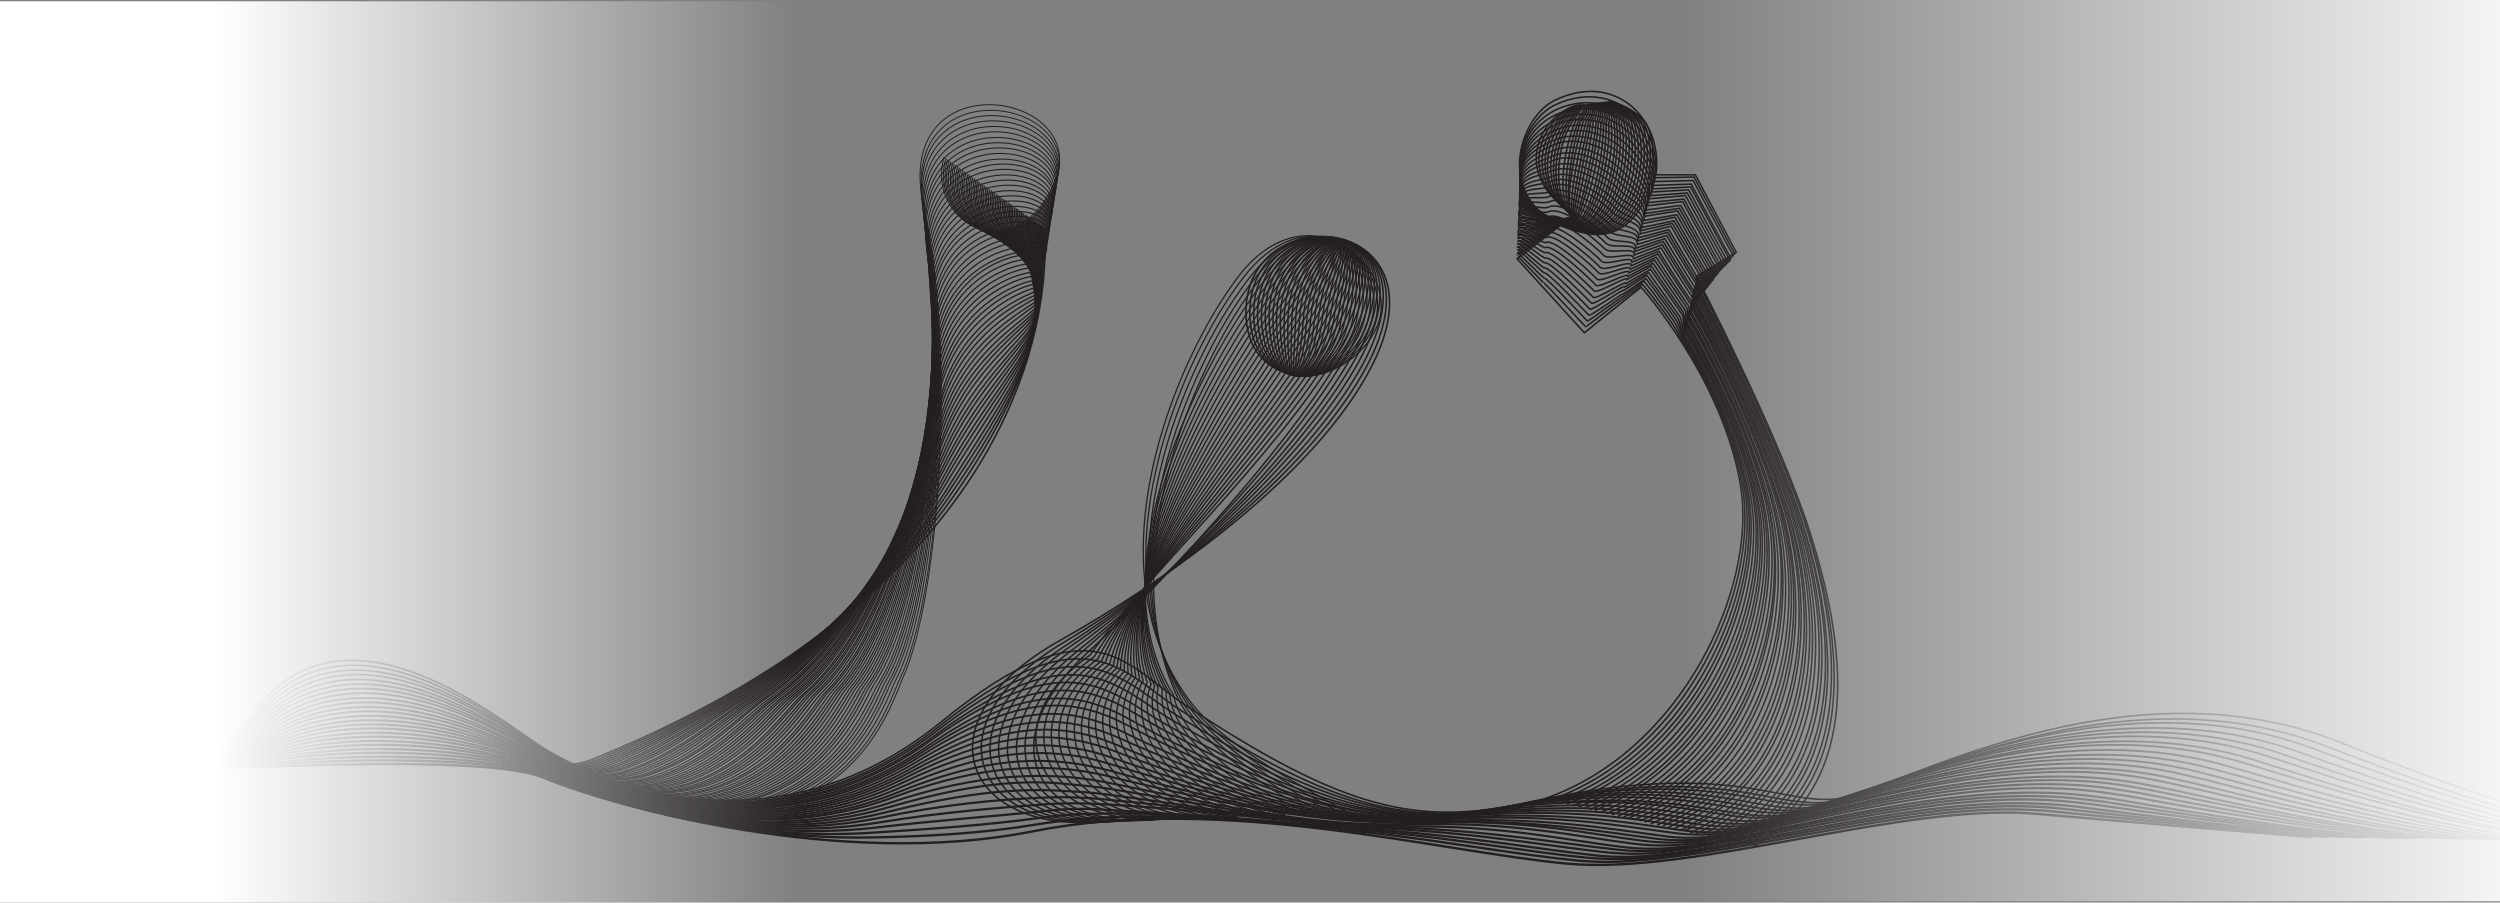 <?xml version="1.0" encoding="utf-8"?>
<!-- Generator: Adobe Illustrator 25.4.1, SVG Export Plug-In . SVG Version: 6.00 Build 0)  -->
<svg version="1.1" id="Layer_1" xmlns="http://www.w3.org/2000/svg" xmlns:xlink="http://www.w3.org/1999/xlink" x="0px" y="0px"
	 viewBox="0 0 783.6 282.9" style="enable-background:new 0 0 783.6 282.9;" xml:space="preserve">
<rect x="0" y="0" width="783.6" height="282.9" fill="#808080" stroke="none"/>
<style type="text/css">
	.st0{fill:none;stroke:#231F20;stroke-width:0.5;stroke-miterlimit:10;}
	.st1{fill:none;stroke:#231F20;stroke-width:0.49;stroke-miterlimit:10;}
	.st2{fill:none;stroke:#231F20;stroke-width:0.48;stroke-miterlimit:10;}
	.st3{fill:none;stroke:#231F20;stroke-width:0.47;stroke-miterlimit:10;}
	.st4{fill:none;stroke:#231F20;stroke-width:0.46;stroke-miterlimit:10;}
	.st5{fill:none;stroke:#231F20;stroke-width:0.45;stroke-miterlimit:10;}
	.st6{fill:none;stroke:#231F20;stroke-width:0.44;stroke-miterlimit:10;}
	.st7{fill:none;stroke:#231F20;stroke-width:0.43;stroke-miterlimit:10;}
	.st8{fill:none;stroke:#231F20;stroke-width:0.42;stroke-miterlimit:10;}
	.st9{fill:none;stroke:#231F20;stroke-width:0.41;stroke-miterlimit:10;}
	.st10{fill:none;stroke:#231F20;stroke-width:0.4;stroke-miterlimit:10;}
	.st11{fill:none;stroke:#231F20;stroke-width:0.3;stroke-miterlimit:10;}
	.st12{fill:none;stroke:#231F20;stroke-width:0.31;stroke-miterlimit:10;}
	.st13{fill:none;stroke:#231F20;stroke-width:0.32;stroke-miterlimit:10;}
	.st14{fill:none;stroke:#231F20;stroke-width:0.33;stroke-miterlimit:10;}
	.st15{fill:none;stroke:#231F20;stroke-width:0.34;stroke-miterlimit:10;}
	.st16{fill:none;stroke:#231F20;stroke-width:0.35;stroke-miterlimit:10;}
	.st17{fill:none;stroke:#231F20;stroke-width:0.36;stroke-miterlimit:10;}
	.st18{fill:none;stroke:#231F20;stroke-width:0.37;stroke-miterlimit:10;}
	.st19{fill:none;stroke:#231F20;stroke-width:0.38;stroke-miterlimit:10;}
	.st20{fill:none;stroke:#231F20;stroke-width:0.39;stroke-miterlimit:10;}
	.st21{fill:none;stroke:#231F20;stroke-width:0.51;stroke-miterlimit:10;}
	.st22{fill:none;stroke:#231F20;stroke-width:0.52;stroke-miterlimit:10;}
	.st23{fill:none;stroke:#231F20;stroke-width:0.53;stroke-miterlimit:10;}
	.st24{fill:none;stroke:#231F20;stroke-width:0.54;stroke-miterlimit:10;}
	.st25{fill:none;stroke:#231F20;stroke-width:0.55;stroke-miterlimit:10;}
	.st26{fill:none;stroke:#231F20;stroke-width:0.56;stroke-miterlimit:10;}
	.st27{fill:none;stroke:#231F20;stroke-width:0.57;stroke-miterlimit:10;}
	.st28{fill:none;stroke:#231F20;stroke-width:0.58;stroke-miterlimit:10;}
	.st29{fill:none;stroke:#231F20;stroke-width:0.59;stroke-miterlimit:10;}
	.st30{fill:none;stroke:#231F20;stroke-width:0.6;stroke-miterlimit:10;}
	.st31{fill:none;stroke:#231F20;stroke-width:0.61;stroke-miterlimit:10;}
	.st32{fill:none;stroke:#231F20;stroke-width:0.63;stroke-miterlimit:10;}
	.st33{fill:none;stroke:#231F20;stroke-width:0.64;stroke-miterlimit:10;}
	.st34{fill:none;stroke:#231F20;stroke-width:0.65;stroke-miterlimit:10;}
	.st35{fill:none;stroke:#231F20;stroke-width:0.66;stroke-miterlimit:10;}
	.st36{fill:none;stroke:#231F20;stroke-width:0.67;stroke-miterlimit:10;}
	.st37{fill:none;stroke:#231F20;stroke-width:0.68;stroke-miterlimit:10;}
	.st38{fill:none;stroke:#231F20;stroke-width:0.69;stroke-miterlimit:10;}
	.st39{fill:none;stroke:#231F20;stroke-width:0.7;stroke-miterlimit:10;}
	.st40{fill:none;stroke:#231F20;stroke-width:0.71;stroke-miterlimit:10;}
	.st41{fill:none;stroke:#231F20;stroke-width:0.72;stroke-miterlimit:10;}
	.st42{fill:none;stroke:#231F20;stroke-width:0.73;stroke-miterlimit:10;}
	.st43{fill:none;stroke:#231F20;stroke-width:0.74;stroke-miterlimit:10;}
	.st44{fill:none;stroke:#231F20;stroke-width:0.75;stroke-miterlimit:10;}
	.st45{fill:url(#SVGID_1_);}
	.st46{fill:url(#SVGID_00000069356167365546398180000001684152311700457144_);}
</style>
<path class="st0" d="M549.1,265.6c35.9-20.5,29-64.7,18.3-98.5c-9.8-30.9-35.7-80.5-35.7-80.5l12.5-7.5l-12.8-24.3h-12.4
	c2.5-16.4-11.9-32.8-31.6-23.4c-12.7,6.1-20.3,36.3,10.1,41.8c18.3,3.3,24.3-22.1,18.6-34.4c-2.9-3.6-7-6.1-11.6-7"/>
<path class="st0" d="M504.3,31.9c7.6,1.7,11.1,6.8,11.1,6.9c5.3,12.2-0.5,37.2-18,34.2c-1.7-0.3-3.5-0.7-5.2-1.3
	c-14-4.6-17.5-15.5-15.1-25c1.6-6.3,5.7-11.6,10.3-13.8c10.5-5,19.9-2.1,25.4,3.8c4.8,5.1,7,12.1,6,19l12.2-0.2
	c0,0,12.5,23.8,12.7,24s-12.1,7.4-12.1,7.5c0.2,0.3,25.6,49,35.2,79.5c10.5,33.7,16.6,78.1-19.5,98.5"/>
<path class="st0" d="M504.1,32c7.3,1.7,10.7,6.7,10.5,6.8c5,12-0.7,36.7-17.4,34c-1.7-0.3-3.3-0.6-4.9-1.2
	c-13.6-4.5-17.5-14.7-15.3-23.9c1.4-5.7,5.1-10.4,10.3-13.1c10.2-4.9,19.7-1.7,25.1,4.1c4.4,4.8,7.2,11.2,6.2,18.2l12.1-0.3
	c0,0,12.3,23.2,12.6,23.6c0.1,0.1-11.7,7.3-11.6,7.5c0.4,0.6,25.3,48.4,34.7,78.5c10.4,33.7,15.6,78.3-20.7,98.5"/>
<path class="st0" d="M503.8,32c7,1.6,10.2,6.6,10,6.8c4.7,11.8-1,36.2-16.8,33.8c-1.6-0.2-3.2-0.6-4.7-1.1
	C479,67.3,474.8,57.6,477,48.7c1.4-5.5,5.2-10,10.2-12.5c8.3-4.2,18.4-2.4,24.7,4.4c4.3,4.6,7.3,10.7,6.3,17.5l11.9-0.4
	c0,0,12,22.7,12.5,23.3c0.1,0.2-11.3,7.2-11.2,7.4c0.6,0.9,25.1,47.8,34.2,77.5c10.3,33.6,14.7,78.4-21.8,98.5"/>
<path class="st0" d="M503.5,32c6.7,1.6,9.7,6.5,9.5,6.7c4.4,11.7-1.2,35.7-16.2,33.7c-1.5-0.2-3-0.5-4.5-1
	c-12.9-4.1-17.5-13-15.3-21.7c1.4-5.8,5.9-9.8,10.2-11.9c8.3-3.9,18.1-2,24.4,4.7c4.2,4.5,7.4,10.1,6.5,16.7l11.8-0.6
	c0,0,11.8,22.2,12.4,23c0.2,0.2-10.9,7.2-10.7,7.4c0.8,1.2,24.8,47.2,33.7,76.6c10.2,33.5,13.7,78.5-23,98.4"/>
<path class="st0" d="M503.2,32c6.5,1.6,9.3,6.3,9,6.7c4.1,11.5-1.4,35.2-15.6,33.5c-1.4-0.2-2.9-0.5-4.2-0.9
	C479.9,67.3,474.9,59,477,50.5c1.4-5.6,6-9.2,10.1-11.2c9.4-4.5,19.1-0.3,24,5c4,4.3,7.6,9.5,6.6,15.9l11.6-0.7
	c0,0,11.6,21.6,12.3,22.6c0.2,0.3-10.5,7.1-10.2,7.4c1,1.5,24.5,46.6,33.2,75.6c10,33.4,12.7,78.7-24.2,98.4"/>
<path class="st0" d="M503,32.1c6.2,1.5,8.8,6.2,8.4,6.6c3.7,11.4-1.6,34.7-15,33.3c-1.4-0.1-2.7-0.4-4-0.8
	c-12.1-3.8-17.5-11.5-15.5-19.6c1.3-5.4,6.1-8.7,10.1-10.6c9.1-4.3,18.9,0.1,23.7,5.2c3.9,4.2,7.7,8.9,6.8,15.1l11.4-0.8
	c0,0,11.3,21.1,12.2,22.3c0.2,0.3-10,7-9.8,7.4c1.2,1.8,24.3,45.9,32.8,74.6c9.9,33.3,11.8,78.8-25.3,98.4"/>
<path class="st0" d="M502.7,32.1c5.9,1.5,8.3,6.1,7.9,6.5c3.4,11.2-1.9,34.2-14.4,33.1c-1.3-0.1-2.6-0.3-3.8-0.7
	c-11.8-3.6-17.6-10.6-15.6-18.5c1.3-5.3,6.1-8.1,10-10c8.8-4.2,18.7,0.6,23.3,5.5c3.8,4.1,7.8,8.3,6.9,14.3l11.3-1
	c0,0,11.1,20.5,12,21.9c0.3,0.4-9.6,6.9-9.3,7.3c1.4,2.2,24,45.3,32.3,73.6c9.8,33.3,10.8,78.9-26.5,98.4"/>
<path class="st0" d="M502.4,32.1c5.6,1.5,7.9,6,7.4,6.5c3.1,11-2.1,33.7-13.8,32.9c-1.2-0.1-2.4-0.3-3.6-0.6
	c-11.4-3.4-17.6-9.8-15.7-17.5c1.2-5.1,6.2-7.5,10-9.3c8.5-4,18.5,1,23,5.8c3.7,3.9,7.9,7.8,7,13.6l11.1-1.1c0,0,10.9,20,12,21.6
	c0.3,0.4-9.2,6.8-8.9,7.3c1.5,2.5,23.7,44.7,31.8,72.6c9.6,33.2,9.8,79.1-27.7,98.4"/>
<path class="st0" d="M502.1,32.1c5.3,1.5,7.4,5.8,6.9,6.4c2.8,10.9-2.3,33.2-13.2,32.7c-1.1,0-2.2-0.2-3.3-0.5
	c-11-3.2-17.6-9-15.8-16.4c1.2-4.9,6.3-7,9.9-8.7c8.2-3.9,18.3,1.5,22.6,6.1c3.5,3.8,8,7.2,7.2,12.8l11-1.3c0,0,10.6,19.5,11.8,21.3
	c0.3,0.5-8.8,6.7-8.4,7.3c1.7,2.8,23.4,44.1,31.3,71.6c9.5,33.1,8.9,79.2-28.9,98.4"/>
<path class="st0" d="M501.9,32.2c5,1.4,7,5.7,6.3,6.4c2.5,10.7-2.5,32.7-12.6,32.5c-1,0-2.1-0.1-3.1-0.4c-10.6-3-17.6-8.2-15.9-15.3
	c1.2-4.7,6.4-6.4,9.8-8c7.9-3.8,18.1,1.9,22.3,6.4c3.4,3.7,8.1,6.6,7.3,12l10.8-1.4c0,0,10.4,18.9,11.8,20.9c0.4,0.5-8.4,6.6-8,7.3
	c1.9,3.1,23.2,43.5,30.8,70.6c9.4,33.1,7.9,79.3-30,98.3"/>
<path class="st0" d="M501.6,32.2c4.7,1.4,6.5,5.6,5.8,6.3c2.1,10.6-2.7,32.3-12,32.4c-1,0-1.9-0.1-2.9-0.3
	c-10.3-2.8-17.6-7.4-15.9-14.2c1.1-4.5,6.4-5.8,9.8-7.4c7.6-3.6,17.9,2.4,21.9,6.7c3.3,3.5,8.3,6,7.5,11.2l10.6-1.6
	c0,0,10.1,18.4,11.7,20.6c0.4,0.6-8,6.5-7.5,7.2c2.1,3.4,22.9,42.9,30.4,69.7c9.2,33,7,79.5-31.2,98.3"/>
<path class="st0" d="M501.3,32.2c4.4,1.4,6,5.5,5.3,6.2c1.8,10.4-2.9,31.8-11.4,32.2c-0.9,0.1-1.8,0-2.6-0.2
	c-9.9-2.6-17.6-6.6-16-13.1c1.1-4.4,6.5-5.2,9.7-6.8c7.3-3.5,17.7,2.8,21.5,6.9c3.2,3.4,8.4,5.4,7.6,10.4l10.5-1.7
	c0,0,9.9,17.9,11.6,20.2c0.5,0.7-7.5,6.4-7.1,7.2c2.3,3.7,22.6,42.3,29.9,68.7c9.1,32.9,6,79.6-32.4,98.3"/>
<path class="st0" d="M501.1,32.3c4.1,1.3,5.5,5.3,4.8,6.2c1.5,10.2-3.1,31.3-10.8,32c-0.8,0.1-1.6,0-2.4-0.1
	c-9.5-2.3-17.6-5.8-16.1-12.1c1-4.2,6.6-4.6,9.7-6.1c7-3.3,17.5,3.3,21.2,7.2c3,3.2,8.5,4.9,7.8,9.7l10.3-1.8
	c0,0,9.7,17.3,11.5,19.9c0.5,0.7-7.1,6.3-6.6,7.2c2.5,4,22.3,41.7,29.4,67.7c9,32.9,5,79.7-33.5,98.3"/>
<path class="st0" d="M500.8,32.3c3.9,1.3,5.1,5.2,4.2,6.1c1.2,10.1-3.3,30.8-10.1,31.8c-0.7,0.1-1.5,0.1-2.2,0
	c-9.2-2.1-17.7-4.9-16.2-11c1-4,6.7-4.1,9.6-5.5c6.7-3.2,17.3,3.7,20.8,7.5c2.9,3.1,8.6,4.3,7.9,8.9l10.2-2c0,0,9.4,16.8,11.4,19.6
	c0.5,0.8-6.7,6.3-6.2,7.2c2.7,4.3,22,41.1,28.9,66.7c8.8,32.8,4.1,79.9-34.7,98.3"/>
<path class="st0" d="M500.5,32.3c3.6,1.3,4.6,5.1,3.7,6.1c0.8,9.9-3.5,30.3-9.5,31.6c-0.6,0.2-1.3,0.2-2,0.1
	c-8.8-1.8-17.7-4.1-16.2-9.9c1-3.8,6.7-3.5,9.6-4.8c6.4-3.1,17.1,4.2,20.5,7.8c2.8,3,8.7,3.7,8.1,8.1l10-2.1c0,0,9.2,16.2,11.3,19.2
	c0.6,0.8-6.3,6.2-5.7,7.1c2.9,4.6,21.7,40.5,28.4,65.7c8.7,32.7,3.1,80-35.9,98.2"/>
<path class="st0" d="M500.2,32.3c3.3,1.3,4.2,5,3.2,6c0.5,9.8-3.6,29.9-8.9,31.4c-0.6,0.2-1.1,0.2-1.7,0.2
	c-8.5-1.4-17.7-3.3-16.3-8.8c0.9-3.7,6.8-2.9,9.5-4.2c6.1-2.9,16.9,4.6,20.1,8.1c2.6,2.8,8.8,3.1,8.2,7.3l9.9-2.3
	c0,0,9,15.7,11.2,18.9c0.6,0.9-5.9,6.1-5.2,7.1c3.1,4.9,21.5,39.9,28,64.7c8.5,32.7,2.1,80.1-37,98.2"/>
<path class="st0" d="M500,32.4c3,1.2,3.7,4.8,2.6,5.9c0.2,9.6-3.7,29.4-8.3,31.2c-0.5,0.2-1,0.3-1.5,0.2c-7.8-2.6-17.7-2.5-16.4-7.7
	c0.9-3.5,6.9-2.3,9.5-3.6c5.9-2.8,16.7,5,19.8,8.3c2.5,2.7,9,2.6,8.4,6.6l9.7-2.4c0,0,8.7,15.2,11.1,18.6c0.6,0.9-5.5,6-4.8,7.1
	c3.3,5.3,21.2,39.3,27.5,63.8c8.4,32.6,1.2,80.3-38.2,98.2"/>
<path class="st0" d="M499.7,32.4c2.7,1.2,3.2,4.7,2.1,5.9c-0.1,9.5-4.3,28.1-7.7,31.1c-0.5,0.2-1,0.3-1.3,0.3
	c-7.4-2.5-17.7-1.7-16.5-6.7c0.8-3.3,7-1.8,9.4-2.9c5.6-2.7,16.5,5.5,19.4,8.6c2.4,2.6,9.1,2,8.5,5.8l9.5-2.5c0,0,8.5,14.6,11,18.2
	c0.7,1-5,5.9-4.3,7.1c3.5,5.6,20.9,38.7,27,62.8c8.2,32.5,0.2,80.4-39.4,98.2"/>
<path class="st0" d="M499.4,32.4c2.4,1.2,2.8,4.6,1.6,5.8c-0.5,9.3-4.6,27.6-7.1,30.9l-1,0.4c-7-2.3-17.7-0.8-16.6-5.6
	c0.8-3.2,7-1.2,9.3-2.3c5.3-2.5,16.3,6,19.1,8.9c2.3,2.4,9.2,1.4,8.6,5l9.4-2.7c0,0,8.2,14.1,10.8,17.9c0.7,1-4.6,5.8-3.9,7
	c3.7,5.9,20.6,38,26.5,61.8c8.1,32.5-0.7,80.5-40.5,98.2"/>
<path class="st0" d="M499.2,32.5c1.9,1.2,2.4,3.7,1.2,5.6c0,0-0.1,0.1-0.1,0.1c-0.8,9.2-4.8,27.1-6.5,30.7c-0.3,0.2-0.5,0.3-0.8,0.5
	c-6.6-2.2-17.8,0-16.6-4.5c0.7-3,7.1-0.6,9.3-1.7c5-2.4,16.1,6.4,18.7,9.2c2.1,2.3,9.3,0.8,8.8,4.2l9.2-2.8c0,0,8,13.6,10.8,17.5
	c0.8,1.1-4.2,5.7-3.4,7c3.9,6.2,20.3,37.4,26,60.8c7.9,32.4-1.7,80.7-41.7,98.2"/>
<path class="st0" d="M498.9,32.5c1.8,1.1,1.8,4.3,0.5,5.7c-1.1,9-5,26.5-5.9,30.5c-0.2,0.2-0.4,0.4-0.6,0.6
	c-6.2-2.1-17.8,0.8-16.7-3.4c0.7-2.8,7.2,0,9.2-1c4.7-2.2,15.9,6.8,18.4,9.5c2,2.2,9.4,0.2,8.9,3.4l9.1-3c0,0,7.8,13,10.7,17.2
	c0.8,1.1-3.8,5.6-3,7c4.1,6.5,20,36.8,25.5,59.8c7.8,32.4-2.7,80.8-42.9,98.2"/>
<path class="st0" d="M498.6,32.5c1.5,1.1,1.4,4.2,0,5.6c-1.4,8.8-5.2,26-5.3,30.3c-0.2,0.2-0.3,0.4-0.4,0.7
	c-5.8-1.9-17.8,1.6-16.8-2.3c0.6-2.6,7.2,0.5,9.2-0.4c4.4-2.1,15.7,7.3,18,9.8c1.9,2,9.6-0.4,9.1,2.6l8.9-3.1
	c0,0,7.5,12.5,10.5,16.9c0.8,1.2-3.4,5.5-2.5,7c4.3,6.8,19.7,36.2,25,58.8c7.6,32.3-3.6,80.9-44,98.1"/>
<path class="st0" d="M498.4,32.5c1.2,1.1,0.9,4.1-0.5,5.6c-1.7,8.7-5.5,25.5-4.7,30.1c-0.1,0.2-0.2,0.5-0.1,0.8
	c-5.4-1.8-17.8,2.4-16.9-1.3c0.6-2.4,7.3,1.1,9.1,0.3c4.1-2,15.5,7.7,17.7,10c1.8,1.9,9.7-0.9,9.2,1.9l8.8-3.2
	c0,0,7.3,11.9,10.5,16.5c0.9,1.2-3,5.4-2,6.9c4.5,7.1,19.4,35.6,24.6,57.9c7.5,32.2-4.6,81.1-45.2,98.1"/>
<path class="st0" d="M498.1,32.6c1,1,0.4,4-1,5.5c-2.1,8.5-5.7,24.9-4.1,29.9c-0.1,0.3-0.1,0.7,0.1,1c-5-1.7-17.8,3.2-17-0.2
	c0.6-2.3,7.4,1.7,9.1,0.9c3.9-1.9,15.4,8.1,17.4,10.3c1.6,1.8,9.8-1.5,9.4,1.1l8.6-3.4c0,0,7,11.4,10.4,16.2
	c0.9,1.3-2.6,5.3-1.6,6.9c4.7,7.4,19.1,35,24.1,56.9c7.3,32.2-5.5,81.2-46.4,98.1"/>
<path class="st0" d="M497.8,32.6c0.7,1,0,3.8-1.6,5.5c-2.4,8.4-5.9,24.4-3.5,29.8c0,0.4,0.1,0.7,0.3,1c-4.7-1.6-17.8,4-17,0.9
	c0.5-2.1,7.5,2.3,9,1.5c3.5-1.7,15.1,8.6,17,10.6c1.5,1.6,9.9-2.1,9.5,0.3l8.4-3.5c0,0,6.8,10.9,10.3,15.8c0.9,1.3-2.2,5.3-1.1,6.9
	c4.8,7.7,18.8,34.4,23.6,55.9c7.2,32.1-6.5,81.3-47.5,98.1"/>
<path class="st0" d="M497.5,32.6c0.4,1-0.5,3.7-2.1,5.4c-2.7,8.2-5.2,23.5-2.9,29.6c0.1,0.4,0.3,0.8,0.6,1.1
	c-4.3-1.4-17.8,4.9-17.1,2c0.5-1.9,7.5,2.8,9,2.2c3.2-1.5,14.9,9.1,16.6,10.9c1.4,1.5,10-2.7,9.7-0.5l8.3-3.7
	c0,0,6.6,10.3,10.2,15.5c1,1.4-1.7,5.2-0.7,6.9c5,8,18.5,33.8,23.1,54.9c7,32-7.5,81.5-48.7,98.1"/>
<path class="st0" d="M497.3,32.7c0.1,1-1,3.6-2.6,5.3c-3,8-5.6,22.9-2.3,29.4c0.2,0.4,0.5,0.8,0.8,1.2c-3.9-1.3-17.8,5.7-17.2,3
	c0.4-1.8,7.6,3.4,8.9,2.8c2.9-1.4,14.7,9.5,16.3,11.2c1.3,1.3,10.1-3.2,9.8-1.2l8.1-3.8c0,0,6.3,9.8,10.1,15.2
	c1,1.4-1.3,5.1-0.2,6.8c5.2,8.3,18.2,33.2,22.6,53.9c6.8,32-8.4,81.6-49.9,98.1"/>
<path class="st0" d="M497,32.7c-0.6,2-1.7,3.8-3.2,5.3c-3.3,7.9-6,22.4-1.7,29.2c0.3,0.5,0.6,0.9,1,1.3c-3.5-1.2-17.9,6.5-17.3,4.1
	c0.4-1.6,7.7,4,8.9,3.4c2.6-1.3,14.5,10,15.9,11.5c1.1,1.2,10.2-3.8,10-2l8-4c0,0,6.1,9.2,10,14.8c1,1.5-0.9,5,0.2,6.8
	c5.4,8.7,17.9,32.6,22.1,52.9c6.7,31.9-9.4,81.7-51,98"/>
<path class="st0" d="M496.7,32.7c-0.5,0.9-2.2,3.1-3.7,5.2c-4.9,7-6.4,21.9-1.1,29c0.4,0.5,0.8,1,1.2,1.4c-3.1-1-17.9,7.3-17.3,5.2
	c0.3-1.4,7.8,4.6,8.8,4.1C487,76.5,499,88,500.2,89.4c1,1.1,10.4-4.4,10.1-2.8l7.8-4.1c0,0,5.9,8.7,9.9,14.5
	c1.1,1.6-0.5,4.9,0.7,6.8c5.6,9,17.6,32,21.7,52c6.5,31.9-10.3,81.9-52.2,98"/>
<path class="st0" d="M496.4,32.7c-0.8,0.9-2.6,3-4.2,5.2c-5,7-6.7,21.5-0.5,28.8c0.4,0.5,0.9,1,1.5,1.5c-2.7-0.9-17.9,8.1-17.4,6.3
	c0.3-1.2,7.8,5.2,8.7,4.7c2-1,14.1,10.9,15.2,12c0.9,1,10.5-5,10.3-3.6l7.6-4.2c0,0,5.6,8.2,9.8,14.2c1.1,1.6-0.1,4.8,1.2,6.8
	c5.8,9.3,17.3,31.4,21.2,51c6.3,31.8-11.3,82-53.4,98"/>
<path class="st0" d="M496.2,32.8c-1.8,1.5-3.3,3.2-4.7,5.1c-5.2,6.9-7,21,0.1,28.6c0.5,0.6,1.1,1.1,1.7,1.6
	c-2.3-0.8-17.9,8.9-17.5,7.4c0.3-1,7.9,5.7,8.7,5.4c1.8-0.8,13.9,11.3,14.9,12.3c0.8,0.8,10.6-5.6,10.4-4.4l7.5-4.4
	c0,0,5.4,7.6,9.7,13.8c1.2,1.7,0.3,4.7,1.6,6.7c6,9.6,17,30.8,20.7,50c6.2,31.8-12.3,82.1-54.5,98"/>
<path class="st0" d="M495.9,32.8c-2,1.4-3.8,3.1-5.2,5c-5.3,6.8-7.3,20.5,0.7,28.5c0.6,0.6,1.2,1.2,1.9,1.7
	c-1.9-0.6-17.9,9.8-17.6,8.4c0.2-0.9,8,6.3,8.6,6c1.5-0.7,13.7,11.8,14.5,12.6s10.7-6.2,10.6-5.1l7.3-4.5c0,0,5.1,7.1,9.6,13.5
	c1.2,1.7,0.8,4.6,2.1,6.7c6.2,9.9,16.7,30.2,20.2,49c6,31.7-13.2,82.3-55.7,98"/>
<path class="st0" d="M495.6,32.8c-2.2,1.3-4.2,3-5.8,5c-5.5,6.7-7.6,20,1.3,28.3c0.7,0.6,1.4,1.2,2.2,1.8
	c-1.6-0.5-17.9,10.6-17.7,9.5c0.2-0.7,8.1,6.9,8.6,6.6c1.2-0.6,13.5,12.2,14.1,12.9s10.8-6.7,10.7-5.9l7.2-4.7c0,0,4.9,6.6,9.5,13.1
	c1.2,1.8,1.2,4.6,2.5,6.7c6.4,10.2,16.3,29.6,19.7,48c5.8,31.6-14.2,82.4-56.9,97.9"/>
<path class="st0" d="M495.4,32.8c-2.4,1.1-4.6,2.8-6.3,4.9c-5.7,6.6-7.8,19.5,1.9,28.1c0.8,0.7,1.6,1.3,2.4,1.9
	c-1.2-0.4-17.9,11.4-17.7,10.6c0.1-0.5,8.1,7.5,8.5,7.3c0.9-0.4,13.3,12.7,13.8,13.2s10.9-7.3,10.9-6.7l7-4.8c0,0,4.7,6,9.3,12.8
	c1.3,1.8,1.6,4.5,3,6.7c6.6,10.5,16,29,19.2,47c5.6,31.6-15.2,82.5-58.1,97.9"/>
<path class="st0" d="M495.1,32.9c-2.6,1-5,2.7-6.8,4.9c-5.9,6.6-8.1,19,2.5,27.9c0.8,0.7,1.7,1.4,2.6,1.9
	c-0.8-0.2-18,12.2-17.8,11.7c0.1-0.3,8.2,8,8.5,7.9c0.6-0.3,13.1,13.1,13.4,13.4s11.1-7.9,11-7.5l6.8-5c0,0,4.4,5.5,9.3,12.5
	c1.3,1.9,2,4.4,3.4,6.6c6.8,10.8,15.7,28.4,18.8,46.1c5.5,31.5-16.1,82.7-59.2,97.9"/>
<path class="st0" d="M494.8,32.9c-2.8,0.9-5.4,2.6-7.4,4.8c-6,6.5-8.4,18.5,3.1,27.7c0.9,0.7,1.9,1.4,2.9,2
	c-0.4-0.1-18,13-17.9,12.8s8.3,8.6,8.4,8.5c0.3-0.1,12.9,13.6,13.1,13.7s11.2-8.5,11.1-8.2l6.7-5.1c0,0,4.2,4.9,9.2,12.1
	c1.3,1.9,2.4,4.3,3.9,6.6c7,11.1,15.4,27.8,18.3,45.1c5.2,31.5-17.1,82.8-60.4,97.9"/>
<path class="st0" d="M494.5,32.9c-11,2.6-22.2,21.2-1,34.4l-18,13.8l21.1,23.2l17.8-14.3c0,0,25.8,28.9,31.2,62.5
	c5.1,31.4-18,82.9-61.6,97.9"/>
<path class="st0" d="M405.5,117.6c-6.4-1.4-14-5.7-14.9-17.7c-2.6-39.5,67.4-33.8,37.5,18.3c-19.5,34.1-65.8,65.7-95.8,82.5
	c-45.8,25.6-29.7,61.5,14.4,56.7"/>
<path class="st0" d="M405.5,117.6c-6-1.3-13-5.7-13.7-17.7c-2.3-38.8,64.8-34.1,35.2,17.4c-19.5,33.8-65,67-93.5,84
	c-43.7,26-27.8,60.5,15.4,56.1"/>
<path class="st1" d="M405.5,117.6c-5.5-1.2-11.9-5.8-12.5-17.6c-2-38.2,62.2-34.3,32.9,16.4c-19.5,33.6-64.1,68.2-91.2,85.5
	c-41.6,26.5-25.9,59.5,16.3,55.4"/>
<path class="st1" d="M405.5,117.6c-5-1.1-10.8-5.8-11.3-17.6c-1.6-37.6,59.7-34.6,30.5,15.5c-19.6,33.4-63.2,69.4-88.9,86.9
	c-39.4,26.9-23.9,58.6,17.3,54.8"/>
<path class="st1" d="M405.5,117.6c-4.5-1-9.7-5.8-10.1-17.6c-1.3-37,57.1-34.8,28.2,14.6C404,147.7,361.3,185.2,337,203
	c-37.2,27.3-22,57.6,18.3,54.1"/>
<path class="st1" d="M405.5,117.6c-4.1-0.9-8.6-5.8-8.9-17.6c-1-36.3,54.7-35,25.9,13.7c-19.5,32.9-61.2,71.7-84.2,89.9
	c-35,27.7-20.1,56.6,19.3,53.5"/>
<path class="st2" d="M405.5,117.6c-3.6-0.8-7.5-5.8-7.7-17.6c-0.7-35.7,52.1-35.2,23.5,12.7c-19.5,32.7-60.2,72.8-81.9,91.4
	c-32.8,28-18.1,55.7,20.3,52.8"/>
<path class="st2" d="M405.5,117.6c-3.1-0.7-6.4-5.8-6.5-17.5c-0.3-35.1,49.6-35.4,21.2,11.8c-19.5,32.5-59,73.9-79.6,92.9
	c-30.5,28.3-16.2,54.7,21.2,52.2"/>
<path class="st2" d="M405.5,117.6c-2.7-0.6-5.3-5.8-5.4-17.5c0-34.5,47-35.7,18.9,10.9c-19.5,32.3-61.7,71.7-77.3,94.3
	c-32.8,22.9-14.3,53.7,22.3,51.5"/>
<path class="st3" d="M405.5,117.6c-2.2-0.5-4.2-5.8-4.2-17.5c0.3-33.8,44.5-35.9,16.6,9.9c-19.5,32-61.1,72.4-74.9,95.8
	c-31.2,22.6-12.4,52.7,23.2,50.9"/>
<path class="st3" d="M405.5,117.6c-1.7-0.4-3.2-5.8-3-17.4c0.5-33.2,41.9-36.1,14.2,9c-19.5,31.8-60.6,73.2-72.6,97.3
	c-29.6,22.3-10.4,51.8,24.2,50.2"/>
<path class="st3" d="M405.5,117.6c-1.2-0.3-2.1-5.8-1.8-17.4c0.8-32.6,39.3-36.4,11.9,8.1c-19.5,31.6-60.1,73.9-70.3,98.8
	c-28,22-8.5,50.8,25.2,49.6"/>
<path class="st3" d="M405.5,117.6c-0.8-0.2-1-5.8-0.6-17.4c1.1-31.9,36.8-36.6,9.6,7.1c-19.5,31.3-59.6,74.7-68,100.2
	c-26.3,21.6-6.5,49.8,26.1,48.9"/>
<path class="st4" d="M405.5,117.6c-0.3-0.1,0.1-5.8,0.6-17.4c1.4-31.3,34.2-36.8,7.3,6.2c-19.5,31.1-59.1,75.4-65.6,101.7
	c-24.7,21.3-4.7,48.9,27.1,48.3"/>
<path class="st4" d="M405.5,117.6c0.2,0,1.2-5.8,1.8-17.3c1.7-30.7,31.7-37.1,4.9,5.3c-19.5,30.9-58.5,76.2-63.3,103.2
	c-23.1,21-2.7,47.9,28.1,47.6"/>
<path class="st4" d="M405.5,117.6c0.6,0.2,2.2-5.8,3-17.3c1.9-30,29.1-37.3,2.6,4.3c-19.5,30.7-58,76.9-61,104.7
	c-21.5,20.6-0.8,46.9,29.1,47"/>
<path class="st5" d="M405.5,117.6c1.1,0.2,3.3-5.8,4.1-17.3c2.2-29.4,26.5-37.5,0.3,3.4c-19.5,30.4-57.5,77.7-58.7,106.1
	c-19.9,20.3,1.2,45.9,30.1,46.3"/>
<path class="st5" d="M405.5,117.6c1.6,0.3,4.4-5.8,5.3-17.3c2.4-28.8,24-37.8-2,2.5c-19.5,30.2-57,78.4-56.4,107.6
	c-18.2,20,3.1,45,31,45.7"/>
<path class="st5" d="M405.5,117.6c2.1,0.4,5.5-5.9,6.5-17.2c2.7-28.1,21.4-38-4.4,1.5c-19.5,30-56.5,79.1-54,109.1
	c-16.6,19.6,5,44,32,45"/>
<path class="st5" d="M405.5,117.6c2.5,0.6,6.5-5.9,7.7-17.2c2.9-27.5,18.9-38.2-6.7,0.6c-19.5,29.7-56,79.9-51.7,110.6
	c-15,19.3,7,43,33,44.4"/>
<path class="st6" d="M405.5,117.6c3,0.7,7.6-5.9,8.9-17.2c3.1-26.9,16.3-38.5-9-0.3c-19.5,29.5-55.4,80.6-49.4,112
	c-13.4,19,8.9,42.1,34,43.7"/>
<path class="st6" d="M405.5,117.6c3.5,0.8,8.6-5.9,10.1-17.2c3.4-26.2,13.7-38.7-11.3-1.3c-19.6,29.3-54.9,81.4-47.1,113.5
	c-11.7,18.7,10.8,41.1,35,43.1"/>
<path class="st6" d="M405.5,117.6c4,0.9,9.7-5.9,11.3-17.1c3.6-25.6,11.1-39-13.7-2.2c-19.6,29-54.4,82.1-44.8,115
	c-10.1,18.3,12.8,40.1,36,42.4"/>
<path class="st7" d="M405.5,117.6c4.4,1,10.8-5.9,12.5-17.1c3.8-25,8.6-39.2-16-3.1c-19.6,28.8-53.9,82.9-42.4,116.5
	c-8.5,18,14.7,39.1,36.9,41.8"/>
<path class="st7" d="M405.5,117.6c4.9,1.1,11.8-5.9,13.7-17.1c4-24.3,6-39.5-18.3-4.1c-19.6,28.6-53.4,83.6-40.1,118
	c-6.9,17.7,16.6,38.2,37.9,41.1"/>
<path class="st7" d="M405.5,117.6c5.4,1.2,12.9-5.9,14.8-17c4.2-23.7,3.4-39.7-20.6-5c-19.6,28.3-52.9,84.3-37.8,119.4
	c-5.3,17.3,18.5,37.2,38.9,40.5"/>
<path class="st7" d="M405.5,117.6c5.8,1.3,13.9-5.9,16-17c4.4-23.1,0.8-40-23-5.9c-19.6,28.1-52.3,85.1-35.5,120.9
	c-3.6,17,20.5,36.2,39.9,39.8"/>
<path class="st8" d="M405.5,117.6c6.3,1.4,15-5.9,17.2-17c4.6-22.4-1.8-40.2-25.3-6.8c-19.7,27.8-51.8,85.8-33.1,122.4
	c-2,16.7,22.4,35.3,40.9,39.2"/>
<path class="st8" d="M405.5,117.6c6.8,1.5,16-5.9,18.4-17c4.8-21.8-4.3-40.4-27.6-7.8c-19.7,27.6-51.3,86.6-30.8,123.9
	c-0.4,16.4,24.3,34.3,41.8,38.5"/>
<path class="st8" d="M405.5,117.6c7.2,1.6,17-5.9,19.6-16.9c4.9-21.2-6.9-40.7-30-8.7c-19.7,27.4-50.8,87.3-28.5,125.3
	c1.2,16,26.3,33.3,42.8,37.9"/>
<path class="st9" d="M405.5,117.6c7.7,1.7,18.1-6,20.8-16.9c5.1-20.6-9.5-41-32.3-9.7c-19.7,27.1-50.3,88.1-26.2,126.8
	c2.9,15.7,28.2,32.4,43.8,37.2"/>
<path class="st9" d="M405.5,117.6c8.2,1.8,19.1-6,22-16.9c5.3-20-12.1-41.2-34.6-10.6C373,117,349.2,175.6,369,218.4
	c6.7,14.5,30.1,31.4,44.8,36.6"/>
<path class="st9" d="M405.5,117.6c8.7,1.9,20.1-6,23.2-16.9c5.4-19.4-14.7-41.5-36.9-11.5C371.9,115.9,347,176,370.1,219
	c7.7,14.3,32.1,30.4,45.8,36"/>
<path class="st9" d="M405.5,117.6c9.1,2,21.1-6,24.3-16.8c5.6-18.8-17.3-41.8-39.2-12.4c-19.9,26.3-45.8,88.3-19.2,131.2
	c8.7,14.1,34,29.4,46.8,35.3"/>
<path class="st10" d="M405.5,117.6c9.6,2.1,22.1-6,25.5-16.8c5.7-18.2-19.9-42-41.6-13.4c-19.9,26.1-46.8,90-16.9,132.7
	c9.8,14,35.9,28.5,47.7,34.6"/>
<path class="st10" d="M405.5,117.6c10.1,2.2,23.1-6.1,26.7-16.8c5.8-17.6-22.4-42.2-43.9-14.3c-19.9,25.9-47.7,91.8-14.6,134.2
	c11,14,37.9,27.5,48.7,34"/>
<path class="st11" d="M295.9,49.2c-5.7,19.2,20.1,36.1,33.8,9.9c15.8-30.1-51.1-42-40.1,6.3c10.2,44.6,4.9,122.7-6.8,147.5
	c-2.3,4.8-12.6,41.8-55,41.8"/>
<path class="st11" d="M296.5,49.6c-5.6,18.9,19.8,35.7,33.2,10.4c15.4-29.4-50.5-40.7-39.8,7.1c9.8,44.2,4.2,121.4-8,146
	c-2,3.9-9.1,28.6-34.2,37.9c-6.6,2.4-13.7,3.6-20.7,3.5"/>
<path class="st12" d="M297,50c-5.5,18.5,19.5,35.3,32.5,10.8c15.1-28.6-49.8-39.5-39.6,7.9c9.3,43.8,3.6,120.1-9.2,144.6
	c-2.1,4-9.4,28.3-34.1,37.5c-6.6,2.4-13.6,3.5-20.6,3.4"/>
<path class="st12" d="M297.5,50.3c-5.5,18.2,19.2,35,31.9,11.3c14.8-27.9-49-38.2-39.4,8.6c8.9,43.4,2.9,118.8-10.4,143.1
	c-2.2,4-9.5,28-34.1,37.1c-6.6,2.4-13.5,3.6-20.5,3.5"/>
<path class="st12" d="M298,50.7c-5.4,17.9,19,34.7,31.3,11.8c14.5-27.1-48.3-37-39.1,9.4c8.5,43,2.2,117.5-11.6,141.7
	c-2.3,4-9.8,27.7-34.1,36.7c-6.5,2.4-13.4,3.5-20.4,3.4"/>
<path class="st13" d="M298.6,51.1c-5.2,17.5,18.7,34.3,30.6,12.2c14.2-26.3-47.6-35.7-38.9,10.1c8.1,42.6,1.5,116.2-12.8,140.3
	c-2.4,4.1-10,27.4-34.1,36.3c-6.5,2.4-13.4,3.5-20.3,3.4"/>
<path class="st13" d="M299.1,51.5c-5.2,17.2,18.4,34,30,12.7c13.9-25.5-46.9-34.4-38.7,10.9c7.7,42.2,0.8,114.9-14,138.8
	c-2.5,4.1-10.1,27-34,35.9c-6.5,2.4-13.3,3.5-20.2,3.3"/>
<path class="st13" d="M299.6,51.8C294.6,68.7,317.8,85.5,329,65c13.6-24.7-46.2-33.2-38.4,11.7c7.3,41.8,0.1,113.6-15.2,137.4
	c-2.7,4.1-10.4,26.7-34,35.5c-6.4,2.3-13.2,3.5-20,3.3"/>
<path class="st14" d="M300.2,52.2c-5,16.6,17.8,33.3,28.7,13.6c13.2-24-45.6-31.9-38.2,12.4c6.9,41.4-0.6,112.3-16.5,135.9
	c-2.8,4.2-10.5,26.4-34,35.1c-6.4,2.3-13.1,3.5-19.9,3.3"/>
<path class="st14" d="M300.7,52.6c-4.9,16.2,17.5,33,28,14.1c12.9-23.2-44.9-30.7-38,13.2c6.5,41-1.3,111-17.7,134.5
	c-2.9,4.2-10.8,26.1-33.9,34.8c-6.3,2.3-13.1,3.4-19.8,3.2"/>
<path class="st14" d="M301.2,53c-4.8,15.9,17.2,32.6,27.4,14.6c12.6-22.4-44.2-29.4-37.7,14c6,40.6-2,109.7-18.9,133.1
	c-3,4.2-11,25.8-33.9,34.3c-6.3,2.3-13,3.4-19.7,3.2"/>
<path class="st15" d="M301.8,53.3c-4.7,15.6,17,32.3,26.8,15c12.3-21.6-43.5-28.1-37.5,14.8c5.6,40.2-2.8,108.4-20.1,131.6
	c-3.2,4.3-11.2,25.5-33.9,34c-6.3,2.3-12.9,3.4-19.6,3.2"/>
<path class="st15" d="M302.3,53.7C297.7,69,319,85.7,328.4,69.2c12-20.9-42.8-26.9-37.2,15.5c5.2,39.8-3.5,107.1-21.3,130.2
	c-3.3,4.3-11.4,25.1-33.9,33.6c-6.2,2.3-12.8,3.4-19.5,3.2"/>
<path class="st15" d="M302.8,54.1c-4.5,14.9,16.4,31.6,25.5,16c11.7-20.1-42.1-25.6-37,16.2c4.8,39.3-4.2,105.8-22.5,128.7
	c-3.5,4.3-11.5,24.8-33.8,33.2c-6.2,2.3-12.8,3.4-19.4,3.1"/>
<path class="st16" d="M303.4,54.5c-4.4,14.6,16.1,31.3,24.8,16.4c11.4-19.3-41.4-24.3-36.8,17c4.3,39-5,104.5-23.7,127.3
	c-3.6,4.4-11.7,24.5-33.8,32.8c-6.1,2.3-12.7,3.4-19.2,3.1"/>
<path class="st16" d="M303.9,54.8c-4.3,14.3,15.8,30.9,24.2,16.9c11.1-18.5-40.7-23.1-36.5,17.8c3.9,38.6-5.8,103.2-24.9,125.8
	c-3.7,4.4-12,24.2-33.8,32.4c-6.1,2.3-12.6,3.3-19.1,3.1"/>
<path class="st16" d="M304.4,55.2c-4.2,14,15.5,30.6,23.5,17.4c10.8-17.7-40-21.8-36.3,18.5c3.5,38.2-6.5,101.9-26.1,124.4
	c-3.8,4.4-12.2,23.9-33.8,32c-6.1,2.3-12.5,3.3-19,3"/>
<path class="st17" d="M304.9,55.6c-4.1,13.6,15.2,30.2,22.9,17.8c10.5-16.9-39.3-20.5-36.1,19.3c3.1,37.8-7.3,100.5-27.3,123
	c-4,4.4-12.4,23.6-33.7,31.6c-6,2.3-12.4,3.3-18.9,3"/>
<path class="st17" d="M305.5,56c-4,13.3,15,29.9,22.2,18.3c10.2-16.2-38.6-19.3-35.8,20c2.6,37.4-8.1,99.2-28.5,121.5
	c-4.1,4.5-12.6,23.2-33.7,31.2c-6,2.3-12.4,3.3-18.8,3"/>
<path class="st17" d="M306,56.4c-3.9,13,14.7,29.6,21.6,18.8c9.9-15.4-37.9-18-35.6,20.8c2.2,37-8.8,97.9-29.7,120.1
	c-4.2,4.5-12.8,22.9-33.7,30.8c-5.9,2.3-12.3,3.3-18.6,3"/>
<path class="st18" d="M306.5,56.7c-3.8,12.7,14.4,29.3,21,19.3c9.6-14.6-37.2-16.7-35.4,21.6c1.8,36.6-9.6,96.5-30.9,118.6
	c-4.4,4.6-12.9,22.6-33.6,30.4c-5.9,2.2-12.2,3.2-18.6,2.9"/>
<path class="st18" d="M307,57.1c-3.7,12.3,14.1,28.9,20.3,19.7c9.3-13.8-36.6-15.5-35.1,22.3c1.4,36.2-10.4,95.2-32.1,117.2
	c-4.5,4.6-13.2,22.3-33.6,30c-5.9,2.2-12.2,3.2-18.4,2.9"/>
<path class="st18" d="M307.6,57.5c-3.6,12,13.8,28.6,19.7,20.2c9-13-35.9-14.2-34.9,23.1c1,35.8-11.2,93.9-33.3,115.8
	c-4.6,4.6-13.4,22-33.6,29.6c-5.8,2.2-12.1,3.2-18.3,2.9"/>
<path class="st19" d="M308.1,57.9c-3.5,11.7,13.5,28.3,19,20.7c8.8-12.1-35.2-12.9-34.7,23.9c0.5,35.4-12,92.5-34.5,114.3
	c-4.8,4.6-13.6,21.6-33.6,29.2c-5.8,2.2-12,3.2-18.2,2.8"/>
<path class="st19" d="M308.6,58.2c-3.4,11.4,13.3,27.9,18.4,21.1c8.5-11.3-34.5-11.6-34.4,24.6c0.1,35-12.7,91.2-35.8,112.9
	c-4.9,4.7-13.8,21.3-33.5,28.8c-5.8,2.2-11.9,3.2-18.1,2.8"/>
<path class="st19" d="M309.2,58.6c-3.3,11,13,27.6,17.8,21.6c8.3-10.4-33.8-10.4-34.2,25.4c-0.3,34.6-13.5,89.8-37,111.4
	c-5.1,4.7-14,21-33.5,28.4c-5.7,2.2-11.9,3.2-18,2.8"/>
<path class="st20" d="M309.7,59c-3.2,10.7,12.7,27.3,17.1,22c8-9.6-33.1-9.1-34,26.2c-0.8,34.2-14.3,88.5-38.2,110
	c-5.2,4.7-14.1,20.7-33.5,28.1c-5.7,2.2-11.8,3.2-17.8,2.8"/>
<path class="st20" d="M310.2,59.4c-3.1,10.4,12.4,27.1,16.5,22.5c7.8-8.7-32.5-7.8-33.7,26.9c-1.2,33.8-15.1,87.1-39.4,108.6
	c-5.4,4.7-14.4,20.4-33.4,27.7c-5.6,2.2-11.7,3.1-17.7,2.7"/>
<path class="st20" d="M310.8,59.7c-3,10.1,12.1,26.8,15.8,23c7.6-7.8-31.8-6.5-33.5,27.7c-1.6,33.4-15.9,85.8-40.6,107.1
	c-5.5,4.7-14.6,20.1-33.4,27.3c-5.6,2.2-11.6,3.1-17.6,2.7"/>
<path class="st10" d="M311.3,60.1c-2.9,9.7,11.3,25.8,15.2,23.5c6-8.1-31.1-5.3-33.2,28.5c-2.1,33.1-16.7,84.4-41.8,105.7
	c-5.6,4.8-14.8,19.8-33.4,26.9c-5.6,2.2-11.5,3.1-17.5,2.7"/>
<path class="st10" d="M311.8,60.5c-2.8,9.4,11,25.5,14.5,23.9c5.7-7.3-30.5-4-33,29.2c-2.5,32.7-17.5,83.1-43,104.3
	c-5.8,4.8-15,19.4-33.4,26.5c-5.5,2.2-11.5,3.1-17.4,2.6"/>
<path class="st9" d="M312.4,60.9C309.6,70,323,86,326.2,85.3c5.3-6.5-29.8-2.7-32.8,30c-3,32.3-18.3,81.7-44.2,102.8
	c-5.9,4.8-15.1,19.1-33.3,26.1c-5.5,2.2-11.4,3-17.3,2.6"/>
<path class="st9" d="M312.9,61.2c-2.6,8.8,10.3,24.8,13.2,24.9c5-5.8-29.1-1.4-32.5,30.7c-3.4,31.9-19.1,80.4-45.4,101.4
	c-6.1,4.8-15.4,18.8-33.3,25.7c-5.4,2.2-11.3,3-17.1,2.6"/>
<path class="st9" d="M313.4,61.6c-2.5,8.5,10,24.4,12.6,25.4c4.7-5-28.5-0.2-32.3,31.5c-3.8,31.5-19.9,79-46.6,99.9
	c-6.2,4.9-15.6,18.5-33.3,25.3c-5.4,2.1-11.2,3-17,2.5"/>
<path class="st8" d="M313.9,62c-2.4,8.1,9.7,24,12,25.8c4.3-4.3-27.8,1.1-32.1,32.3s-20.7,77.6-47.9,98.5
	c-6.3,4.9-15.8,18.2-33.2,24.9c-5.4,2.2-11.1,3-16.9,2.6"/>
<path class="st8" d="M314.5,62.4c-2.3,7.8,9.4,23.7,11.3,26.3c4-3.5-27.1,2.4-31.8,33s-21.5,76.3-49,97c-6.5,4.9-16,17.9-33.2,24.5
	c-5.3,2.1-11.1,3-16.8,2.5"/>
<path class="st8" d="M315,62.7c-2.2,7.5,9.1,23.3,10.7,26.7c3.6-2.7-26.5,3.7-31.6,33.8c-5.2,30.3-22.3,74.9-50.2,95.6
	c-6.6,4.9-16.1,17.5-33.2,24.1c-5.3,2.1-11,3-16.7,2.5"/>
<path class="st7" d="M315.5,63.1c-2.1,7.1,8.8,23,10,27.2c3.3-2-25.8,5-31.4,34.5c-5.6,29.9-23.1,73.5-51.4,94.2
	c-6.7,5-16.3,17.2-33.1,23.7c-5.3,2.1-11,2.9-16.6,2.4"/>
<path class="st7" d="M316.1,63.5c-2,6.8,8.5,22.6,9.4,27.7c3-1.2-25.1,6.2-31.1,35.3c-6.1,29.5-23.9,72.1-52.6,92.7
	c-6.9,5-16.6,16.9-33.1,23.3c-5.2,2.1-10.9,2.9-16.5,2.4"/>
<path class="st7" d="M316.6,63.9c-2,6.5,8.2,22.3,8.7,28.1c2.6-0.4-24.5,7.5-30.9,36.1c-6.5,29.2-24.7,70.8-53.8,91.3
	c-7,5-16.8,16.6-33.1,22.9c-5.2,2.1-10.8,2.9-16.4,2.4"/>
<path class="st6" d="M317.1,64.2c-1.9,6.2,7.9,21.9,8.1,28.6c2.3,0.3-23.8,8.8-30.7,36.8c-7,28.8-25.5,69.4-55,89.8
	c-7.2,5-16.9,16.3-33.1,22.5c-5.1,2.1-10.7,2.9-16.2,2.3"/>
<path class="st6" d="M317.6,64.6c-1.8,5.8,7.6,21.5,7.5,29.1c2,1.1-23.2,10.1-30.4,37.6c-7.5,28.4-26.3,68-56.2,88.4
	c-7.3,5-17.1,16-33.1,22.1c-5.1,2.1-10.6,2.9-16.1,2.3"/>
<path class="st6" d="M318.2,65c-1.7,5.5,7.3,21.2,6.8,29.5c1.6,1.8-22.5,11.3-30.2,38.4c-7.9,28-27.1,66.6-57.5,87
	c-7.5,5-17.4,15.6-33,21.8c-5.1,2.1-10.6,2.9-16,2.3"/>
<path class="st5" d="M318.7,65.4c-1.5,5.2,7,20.8,6.2,30c1.3,2.6-21.9,12.6-30,39.1c-8.4,27.6-27.9,65.2-58.7,85.5
	c-7.6,5-17.6,15.3-33,21.4c-5,2.1-10.5,2.8-15.9,2.2"/>
<path class="st5" d="M319.2,65.7c-1.5,4.9,6.7,20.5,5.5,30.5c1,3.4-21.2,13.9-29.7,39.9c-8.9,27.2-28.7,63.8-59.9,84.1
	c-7.8,5-17.8,15-33,21c-5,2.1-10.4,2.8-15.8,2.2"/>
<path class="st5" d="M319.8,66.1c-1.4,4.6,4.8,20,4.9,30.9c0,4.2-20.6,15.1-29.5,40.7c-9.3,26.8-29.5,62.5-61.1,82.6
	c-7.9,5.1-18,14.7-32.9,20.6c-4.9,2-10.3,2.8-15.7,2.2"/>
<path class="st4" d="M320.3,66.5c-1.3,4.2,4.8,19.7,4.2,31.4c-0.2,4.9-20,16.4-29.3,41.4c-9.8,26.4-30.3,61.1-62.3,81.2
	c-8.1,5.1-18.1,14.4-32.9,20.2c-4.9,2-10.3,2.8-15.5,2.2"/>
<path class="st4" d="M320.8,66.9c-1.2,3.9,4.7,19.3,3.6,31.9c-0.5,5.6-19.3,17.7-29,42.2c-10.3,26-31.1,59.7-63.5,79.8
	c-8.2,5.1-18.4,14.1-32.9,19.8c-4.9,2-10.2,2.8-15.4,2.1"/>
<path class="st4" d="M321.4,67.3c-1.1,3.6,4.6,19,3,32.3c-0.8,6.4-18.7,18.9-28.8,42.9c-10.8,25.6-31.9,58.3-64.7,78.3
	c-8.4,5.1-18.6,13.7-32.9,19.4c-4.8,2-10.1,2.7-15.3,2.1"/>
<path class="st3" d="M321.9,67.6c-1,3.2,4.5,18.6,2.3,32.8c-1.1,7.1-18.1,20.2-28.5,43.7c-11.2,25.2-32.7,56.9-65.9,76.9
	c-8.5,5.1-18.8,13.4-32.8,19c-4.8,2-10,2.7-15.2,2.1"/>
<path class="st3" d="M322.4,68c-0.9,2.9,4.3,18.3,1.7,33.3c-1.4,7.9-17.4,21.5-28.3,44.5c-11.7,24.8-33.5,55.5-67.1,75.4
	c-8.6,5.1-18.9,13.1-32.8,18.6c-4.8,2-10,2.7-15.1,2"/>
<path class="st3" d="M322.9,68.4c-0.8,2.6,4.1,17.9,1,33.8c-1.7,8.6-16.8,22.7-28.1,45.2c-12.2,24.4-34.3,54.1-68.3,74
	c-8.8,5.1-19.1,12.8-32.8,18.2c-4.7,2-9.9,2.7-15,2"/>
<path class="st2" d="M323.5,68.8c-0.7,2.3,3.8,17.6,0.4,34.2c-2,9.4-16.2,24-27.9,46c-12.7,24-35.1,52.7-69.5,72.6
	c-8.9,5.1-19.4,12.5-32.8,17.8c-4.7,2-9.8,2.7-14.8,2"/>
<path class="st2" d="M324,69.1c-0.6,2,3.6,17.2-0.3,34.7c-2.2,10.2-15.6,25.2-27.6,46.8c-16.7,29.7-41.2,54.2-70.7,71.1
	c-9,5.1-19.5,12.1-32.7,17.4c-4.6,2-9.7,2.7-14.7,2"/>
<path class="st2" d="M324.5,69.5c-0.5,1.6,3.4,16.9-0.9,35.2c-2.6,10.9-14.9,26.5-27.4,47.5c-17.4,29.1-42.3,53.2-71.9,69.7
	c-9.2,5.2-19.8,11.8-32.7,17c-4.6,2-9.7,2.7-14.6,1.9"/>
<path class="st1" d="M325.1,69.9c-0.4,1.3,3.1,16.6-1.5,35.6c-2.9,11.7-14.3,27.7-27.1,48.3c-14.2,22.7-37.5,48.5-73.1,68.2
	c-9.4,5.2-19.9,11.5-32.7,16.6c-4.6,2-9.6,2.6-14.5,1.9"/>
<path class="st1" d="M325.6,70.3c-0.3,1,2.9,16.2-2.2,36.1c-3.2,12.5-13.7,29-26.9,49c-14.7,22.3-38.3,47.1-74.3,66.8
	c-9.5,5.2-20.1,11.2-32.6,16.2c-4.5,2-9.5,2.6-14.4,1.9"/>
<path class="st1" d="M326.1,70.6c1.3,12.3,0.3,24.6-2.8,36.6c-3.5,13.2-13.1,30.2-26.7,49.8c-15.2,21.9-39.1,45.7-75.5,65.4
	c-10.6,5.9-21.5,11.2-32.6,15.8c-4.5,1.9-9.4,2.6-14.3,1.8"/>
<path class="st0" d="M326.6,71c-0.1,0.3,2.4,15.5-3.5,37c-3.8,14-12.5,31.4-26.4,50.6c-15.7,21.4-39.9,44.3-76.7,63.9
	c-10.6,5.7-21.5,10.9-32.6,15.5c-4.4,1.9-9.4,2.6-14.1,1.8"/>
<path class="st0" d="M327.2,71.4c0,0,14.1,103.3-140.8,166.3c-4.4,1.9-9.3,2.5-14,1.8"/>
<path class="st0" d="M855.1,261.1c-13,8.9-64.5-5.4-120.8-28.1s-114.2,1.1-149,15c-24.6,9.8-33-12.6-106.5,3.5
	c-34.2,7.5-57.2,2.7-107.3-30.5c-18.9-12.5-28.9-33.5-76.4,5.2c-54.7,44.5-111.3,16.9-125.5,7.8s-64.8-51.7-92.7-6.8
	C61.7,251.6,0,232,0,232"/>
<path class="st21" d="M1,232.5c0,0,60.6,18.8,76.3-4.7c28.5-42.8,78.3-2.3,92.3,6.7c14.3,9.1,70.4,36.2,124.5-6.6
	c32.7-25.9,47.6-24,60.2-16.4c5.3,3.2,10.2,7.6,15.9,11.2c49.4,31.5,72.6,36.5,106.5,29.4c46.3-9.7,66.8-4.3,81.9-1.6
	c8.3,1.4,15,2,23.6-1.3c34.8-13.4,92.3-36.7,147.7-15c4.4,1.7,8.8,3.4,13.2,5c50.6,18.9,95.2,30,106.7,22.2"/>
<path class="st22" d="M1.9,233c0,0,59.4,18,75.7-4.6c29.2-40.7,78-2.2,92,6.5c14.3,9,69.9,35.6,123.5-5.4
	c32.1-24.6,47.1-23.1,59.9-15.9c5.3,3,10.2,7.1,15.8,10.6c48.6,29.8,72.1,34.9,105.8,28.2c45.4-9,65.9-3.8,81.1-1.2
	c8.1,1.4,14.8,1.9,23.4-1.3c34.8-13,91.8-35.6,146.4-15.1c4.4,1.7,8.8,3.2,13,4.8c50.2,18.2,94.8,29.1,105.8,21.6"/>
<path class="st23" d="M2.9,233.5c0,0,58.3,17.3,75.1-4.6c29.7-38.7,77.8-2.2,91.7,6.4c14.4,8.9,69.5,35,122.5-4.2
	c31.5-23.3,46.6-22.1,59.5-15.3c5.3,2.8,10.2,6.7,15.8,10c47.9,28.1,71.6,33.4,105,27.1c44.5-8.4,65-3.3,80.3-0.7
	c8,1.4,14.7,1.9,23.2-1.2c34.8-12.6,91.3-34.6,145.1-15.1c4.4,1.6,8.7,3.1,13,4.6c49.8,17.6,94.4,28.1,104.9,20.9"/>
<path class="st24" d="M3.8,234c0,0,57.1,16.5,74.5-4.5c30.3-36.6,77.5-2.1,91.3,6.2c14.5,8.8,69.1,34.4,121.4-3.1
	c30.9-22.1,46.1-21.1,59.1-14.7c5.3,2.6,10.2,6.3,15.8,9.4c47.1,26.5,71.1,31.8,104.2,25.9c43.5-7.7,64.1-2.8,79.5-0.2
	c7.9,1.3,14.5,1.8,23-1.1c34.9-12.1,90.9-33.7,143.8-15.2c4.3,1.5,8.6,3,12.9,4.4c49.5,16.9,94,27.1,104,20.3"/>
<path class="st25" d="M4.8,234.4c0,0,55.9,15.8,73.9-4.4c30.7-34.5,77.3-2.1,91,6.1c14.6,8.7,68.6,33.8,120.5-1.9
	c30.3-20.8,45.6-20.1,58.8-14.2c5.3,2.4,10.2,5.9,15.7,8.8c46.3,24.8,70.6,30.3,103.5,24.8c42.6-7.1,63.3-2.3,78.7,0.2
	c7.8,1.3,14.4,1.7,22.8-1.1c34.9-11.7,90.4-32.7,142.5-15.2c4.3,1.4,8.6,2.8,12.8,4.2c49.1,16.2,93.6,26.1,103.1,19.6"/>
<path class="st26" d="M5.7,234.9c0,0,54.7,15,73.3-4.4c31.2-32.5,77-2,90.6,6c14.7,8.6,68.1,33.2,119.4-0.7
	c29.7-19.6,45-19.1,58.4-13.6c5.3,2.2,10.2,5.4,15.7,8.2c45.5,23.1,70,28.7,102.7,23.7c41.6-6.4,62.4-1.7,78,0.7
	c7.7,1.2,14.3,1.6,22.5-1c35-11.3,90-31.7,141.2-15.3c4.3,1.4,8.5,2.7,12.7,4c48.7,15.6,93.2,25.1,102.2,19"/>
<path class="st27" d="M6.7,235.4c0,0,53.4,14.3,72.8-4.4c31.6-30.4,76.8-2,90.3,5.8c14.8,8.6,67.6,32.6,118.4,0.4
	c29-18.4,44.5-18.2,58.1-13.1c5.3,2,10.2,5,15.6,7.6c44.7,21.5,69.5,27.2,101.9,22.5c40.7-5.8,61.5-1.2,77.2,1.2
	c7.6,1.2,14.2,1.6,22.3-1c35-10.8,89.5-30.7,139.9-15.3c4.2,1.3,8.5,2.5,12.6,3.8c48.4,14.9,92.8,24.1,101.3,18.3"/>
<path class="st28" d="M7.6,235.9c0,0,52.1,13.5,72.2-4.3c31.9-28.4,76.5-1.9,89.9,5.7c14.9,8.5,67.1,32,117.4,1.6
	c28.4-17.1,44-17.2,57.7-12.5c5.3,1.8,10.2,4.6,15.6,7c43.9,19.9,69,25.6,101.1,21.4c39.7-5.2,60.6-0.7,76.4,1.7
	c7.5,1.1,14,1.5,22.1-0.9c35-10.4,89.1-29.8,138.5-15.4c4.2,1.2,8.4,2.4,12.5,3.6c48,14.3,92.4,23.1,100.4,17.7"/>
<path class="st29" d="M8.6,236.4c0,0,50.8,12.8,71.6-4.3c32.2-26.4,76.3-1.9,89.6,5.6c15,8.4,66.6,31.4,116.4,2.8
	c27.8-15.9,43.4-16.2,57.4-11.9c5.3,1.6,10.2,4.2,15.6,6.4c43,18.2,68.5,24,100.4,20.3c38.8-4.6,59.8-0.2,75.6,2.1
	c7.4,1.1,13.9,1.4,21.9-0.8c35.1-9.9,88.7-28.8,137.2-15.4c4.2,1.2,8.3,2.2,12.4,3.4c47.6,13.6,92,22.2,99.5,17.1"/>
<path class="st30" d="M9.5,236.9c0,0,49.5,12,71-4.2c32.5-24.5,76.1-1.8,89.2,5.4c15,8.3,66,30.7,115.4,4
	c27.1-14.7,42.9-15.2,57-11.4c5.2,1.4,10.2,3.8,15.5,5.9c42.2,16.6,68,22.4,99.6,19.1c37.8-4,58.9,0.3,74.8,2.6
	c7.3,1,13.8,1.3,21.7-0.8c35.1-9.4,88.2-27.9,135.9-15.4c4.2,1.1,8.3,2.1,12.3,3.2c47.3,12.9,91.6,21.2,98.6,16.4"/>
<path class="st31" d="M10.5,237.4c0,0,48.1,11.2,70.4-4.2c32.7-22.6,75.8-1.8,88.9,5.3c15.1,8.2,65.5,30.1,114.4,5.1
	c26.5-13.5,42.3-14.2,56.7-10.8c5.2,1.2,10.2,3.3,15.5,5.3c41.3,15,67.5,20.9,98.8,18c36.9-3.4,58,0.8,74,3.1
	c7.2,1,13.7,1.3,21.5-0.7c35.2-9,87.8-27,134.6-15.5c4.1,1,8.2,1.9,12.2,3c46.9,12.3,91.2,20.2,97.7,15.8"/>
<path class="st32" d="M11.4,237.9c0,0,46.8,10.4,69.8-4.1c32.9-20.7,75.6-1.8,88.6,5.1c15.2,8.1,64.9,29.5,113.4,6.3
	c25.7-12.3,41.7-13.1,56.3-10.2c5.2,1,10.2,2.9,15.5,4.7c40.4,13.5,67,19.3,98.1,16.9c35.9-2.8,57.1,1.3,73.2,3.5
	c7.1,1,13.5,1.2,21.3-0.6c35.2-8.5,87.4-26,133.3-15.5c4.1,0.9,8.2,1.8,12.1,2.8c46.5,11.6,90.8,19.2,96.8,15.1"/>
<path class="st33" d="M12.4,238.4c0,0,45.4,9.6,69.3-4.1c33-18.8,75.3-1.7,88.2,5c15.3,8,64.3,28.8,112.4,7.5
	c25.1-11.1,41.2-12.1,56-9.7c5.2,0.9,10.1,2.5,15.4,4.1c39.6,11.9,66.4,17.7,97.3,15.7c34.9-2.2,56.2,1.9,72.4,4
	c7,1.1,14.1,0.9,21-0.6c35.3-8,87-25.1,132-15.6c4.1,0.9,8.1,1.7,12,2.6c46.2,11,90.4,18.2,95.9,14.5"/>
<path class="st34" d="M13.3,238.8c0,0,44,8.7,68.7-4c33.1-17,75.1-1.7,87.9,4.9c15.4,7.9,63.7,28.1,111.4,8.7
	c24.4-9.9,40.6-11.1,55.6-9.1c5.2,0.8,10.4,2,15.4,3.5c38.7,10.4,65.9,16.1,96.5,14.6c34-1.6,55.4,2.4,71.6,4.5
	c6.9,1.1,14,0.9,20.8-0.5c35.3-7.5,86.5-24.2,130.7-15.6c4.1,0.8,8,1.5,11.9,2.4c45.8,10.3,90,17.2,95,13.8"/>
<path class="st35" d="M14.3,239.3c0,0,42.5,7.8,68.1-4c33.2-15.3,74.9-1.6,87.5,4.7c15.5,7.8,63.1,27.4,110.4,9.8
	c23.7-8.8,40.1-10,55.3-8.6c5.2,0.6,10.4,1.6,15.4,3c37.8,8.9,65.4,14.5,95.8,13.5c33-1.1,54.5,2.9,70.8,5c6.9,1,13.8,0.9,20.6-0.5
	c35.4-7,86.1-23.3,129.4-15.7c4,0.7,8,1.4,11.8,2.2c45.4,9.6,89.6,16.2,94,13.2"/>
<path class="st36" d="M15.2,239.8c0,0,41.1,6.8,67.5-3.9c33.3-13.6,74.6-1.6,87.2,4.6c15.6,7.7,62.5,26.6,109.4,11
	c23-7.6,39.5-9,54.9-8c5.2,0.4,10.3,1.2,15.4,2.3c36.9,7.4,64.9,14,95,12.3c32-1.8,53.6,3.4,70.1,5.4c6.8,0.9,13.7,0.8,20.4-0.4
	c35.4-6.5,85.7-22.4,128.1-15.7c4,0.6,7.9,1.2,11.7,2c45,9,89.2,15.2,93.2,12.5"/>
<path class="st37" d="M16.2,240.3c0,0,39.7,5.8,66.9-3.9c33.4-11.9,74.4-1.6,86.8,4.5c15.7,7.6,61.9,25.8,108.4,12.2
	c22.3-6.5,39-8.9,54.6-7.5c5.1,0.5,10.1,0.9,15.3,1.7c36,5.9,64.4,12.4,94.2,11.2c31.1-1.2,52.7,3.9,69.3,5.9
	c6.7,0.9,13.5,0.8,20.2-0.3c35.5-6,85.3-21.6,126.8-15.8c4,0.6,7.9,1.1,11.6,1.8c44.7,8.3,88.8,14.2,92.3,11.9"/>
<path class="st38" d="M17.1,240.8c0,0,38.2,4.8,66.3-3.8c33.5-10.3,74.1-1.5,86.5,4.3c15.8,7.5,61.2,25,107.4,13.4
	c21.6-5.4,38.4-7.7,54.2-6.9c5.1,0.3,10.1,0.5,15.3,1.2c35,4.5,63.9,10.6,93.5,10.1c30.1-0.6,51.8,4.5,68.5,6.4
	c6.6,0.8,13.4,0.7,20-0.3c35.5-5.5,84.9-20.7,125.5-15.8c4,0.5,7.8,0.9,11.5,1.6c44.3,7.7,88.4,13.3,91.4,11.2"/>
<path class="st39" d="M18.1,241.3c0,0,36.8,3.7,65.8-3.8c33.7-8.7,73.9-1.5,86.1,4.2c15.9,7.4,60.5,24.1,106.4,14.5
	c17.7-3.7,35.7-5.8,53.9-6.3c5.1-0.1,10.2,0.1,15.2,0.6c34.1,3.1,63.3,7.9,92.7,8.9c29.2,1,51,5,67.7,6.8c6.6,0.8,13.2,0.7,19.8-0.2
	c35.6-5,84.5-19.8,124.2-15.8c3.9,0.4,7.8,0.8,11.5,1.4c43.9,7,88,12.3,90.5,10.6"/>
<path class="st40" d="M19.1,241.8c0,0,35.3,2.6,65.2-3.7c33.8-7.1,73.7-1.5,85.8,4c16,7.3,59.9,23.1,105.4,15.7
	c20.1-3.3,37.3-4.6,53.5-5.8c5.1-0.3,10.1-0.3,15.2,0c33.2,1.7,62.8,6.2,91.9,7.8c28.2,1.5,50.1,5.5,66.9,7.3
	c6.5,0.7,13.1,0.7,19.5-0.2c35.6-4.4,84.1-19,122.8-15.9c3.9,0.3,7.7,0.7,11.3,1.2c43.6,6.3,87.6,11.3,89.6,9.9"/>
<path class="st41" d="M20,242.3c0,0,33.9,1.4,64.6-3.7c33.9-5.6,73.4-1.4,85.5,3.9c16.1,7.2,59.2,22.1,104.4,16.9
	c19.4-2.3,36.8-3.5,53.1-5.2c5-0.6,10.1-0.8,15.2-0.6c32.3,1.8,62.3,4.5,91.1,6.7c27.2,2,49.2,6,66.1,7.8c6.4,0.7,12.9,0.6,19.3-0.1
	C555,264,603,249.7,640.9,252c3.9,0.2,7.6,0.5,11.3,1c43.2,5.7,87.2,10.3,88.7,9.3"/>
<path class="st42" d="M21,242.8c21.4,0,42.8-1.2,64-3.6c34.1-4.1,73.2-1.4,85.1,3.8c16.2,7.1,58.6,21,103.4,18
	c18.7-1.2,36.2-2.4,52.8-4.7c5-0.7,10.1-1.1,15.1-1.2c31.5-0.9,61.8,2.8,90.4,5.5c26.3,2.5,48.3,6.6,65.3,8.2
	c6.4,0.6,12.8,0.6,19.1,0c35.7-3.4,83.2-17.4,120.2-16c3.8,0.1,7.6,0.4,11.2,0.8c42.8,5,86.8,9.3,87.8,8.6"/>
<path class="st43" d="M21.9,243.2c0,0,31.1-1,63.4-3.5c34.3-2.7,73-1.4,84.8,3.6c16.3,6.9,58,19.9,102.4,19.2
	c18-0.3,35.7-1.3,52.5-4.1c5-0.8,10-1.4,15.1-1.8c30.6-2.2,61.3,1.1,89.6,4.4c25.3,3,47.4,7.1,64.5,8.7c6.3,0.6,12.6,0.6,18.9,0
	c35.8-2.8,82.8-16.6,118.9-16c3.8,0.1,7.5,0.2,11.1,0.6c42.5,4.3,86.4,8.3,86.9,8"/>
<path class="st44" d="M22.9,243.7c0,0,124.4-9.5,147.3,0s93.8,28.7,153.4,16.9c59.7-11.9,127.4,6.4,167.6,10.1
	s105.2-19.3,147.3-15.6c42.1,3.7,86,7.3,86,7.3"/>
<linearGradient id="SVGID_1_" gradientUnits="userSpaceOnUse" x1="0" y1="30.13" x2="249.97" y2="30.13" gradientTransform="matrix(1 0 0 -1 0 171.78)">
	<stop  offset="0.27" style="stop-color:#FFFFFF"/>
	<stop  offset="1" style="stop-color:#FFFFFF;stop-opacity:0"/>
</linearGradient>
<rect y="0.4" class="st45" width="250" height="282.5"/>
<linearGradient id="SVGID_00000106859510417609394530000008902965863057091247_" gradientUnits="userSpaceOnUse" x1="526.8" y1="30.53" x2="859.679" y2="30.53" gradientTransform="matrix(1 0 0 -1 0 171.78)">
	<stop  offset="0" style="stop-color:#FFFFFF;stop-opacity:0"/>
	<stop  offset="0.84" style="stop-color:#FFFFFF"/>
</linearGradient>
<rect x="526.8" y="0" style="fill:url(#SVGID_00000106859510417609394530000008902965863057091247_);" width="332.9" height="282.5"/>
</svg>
